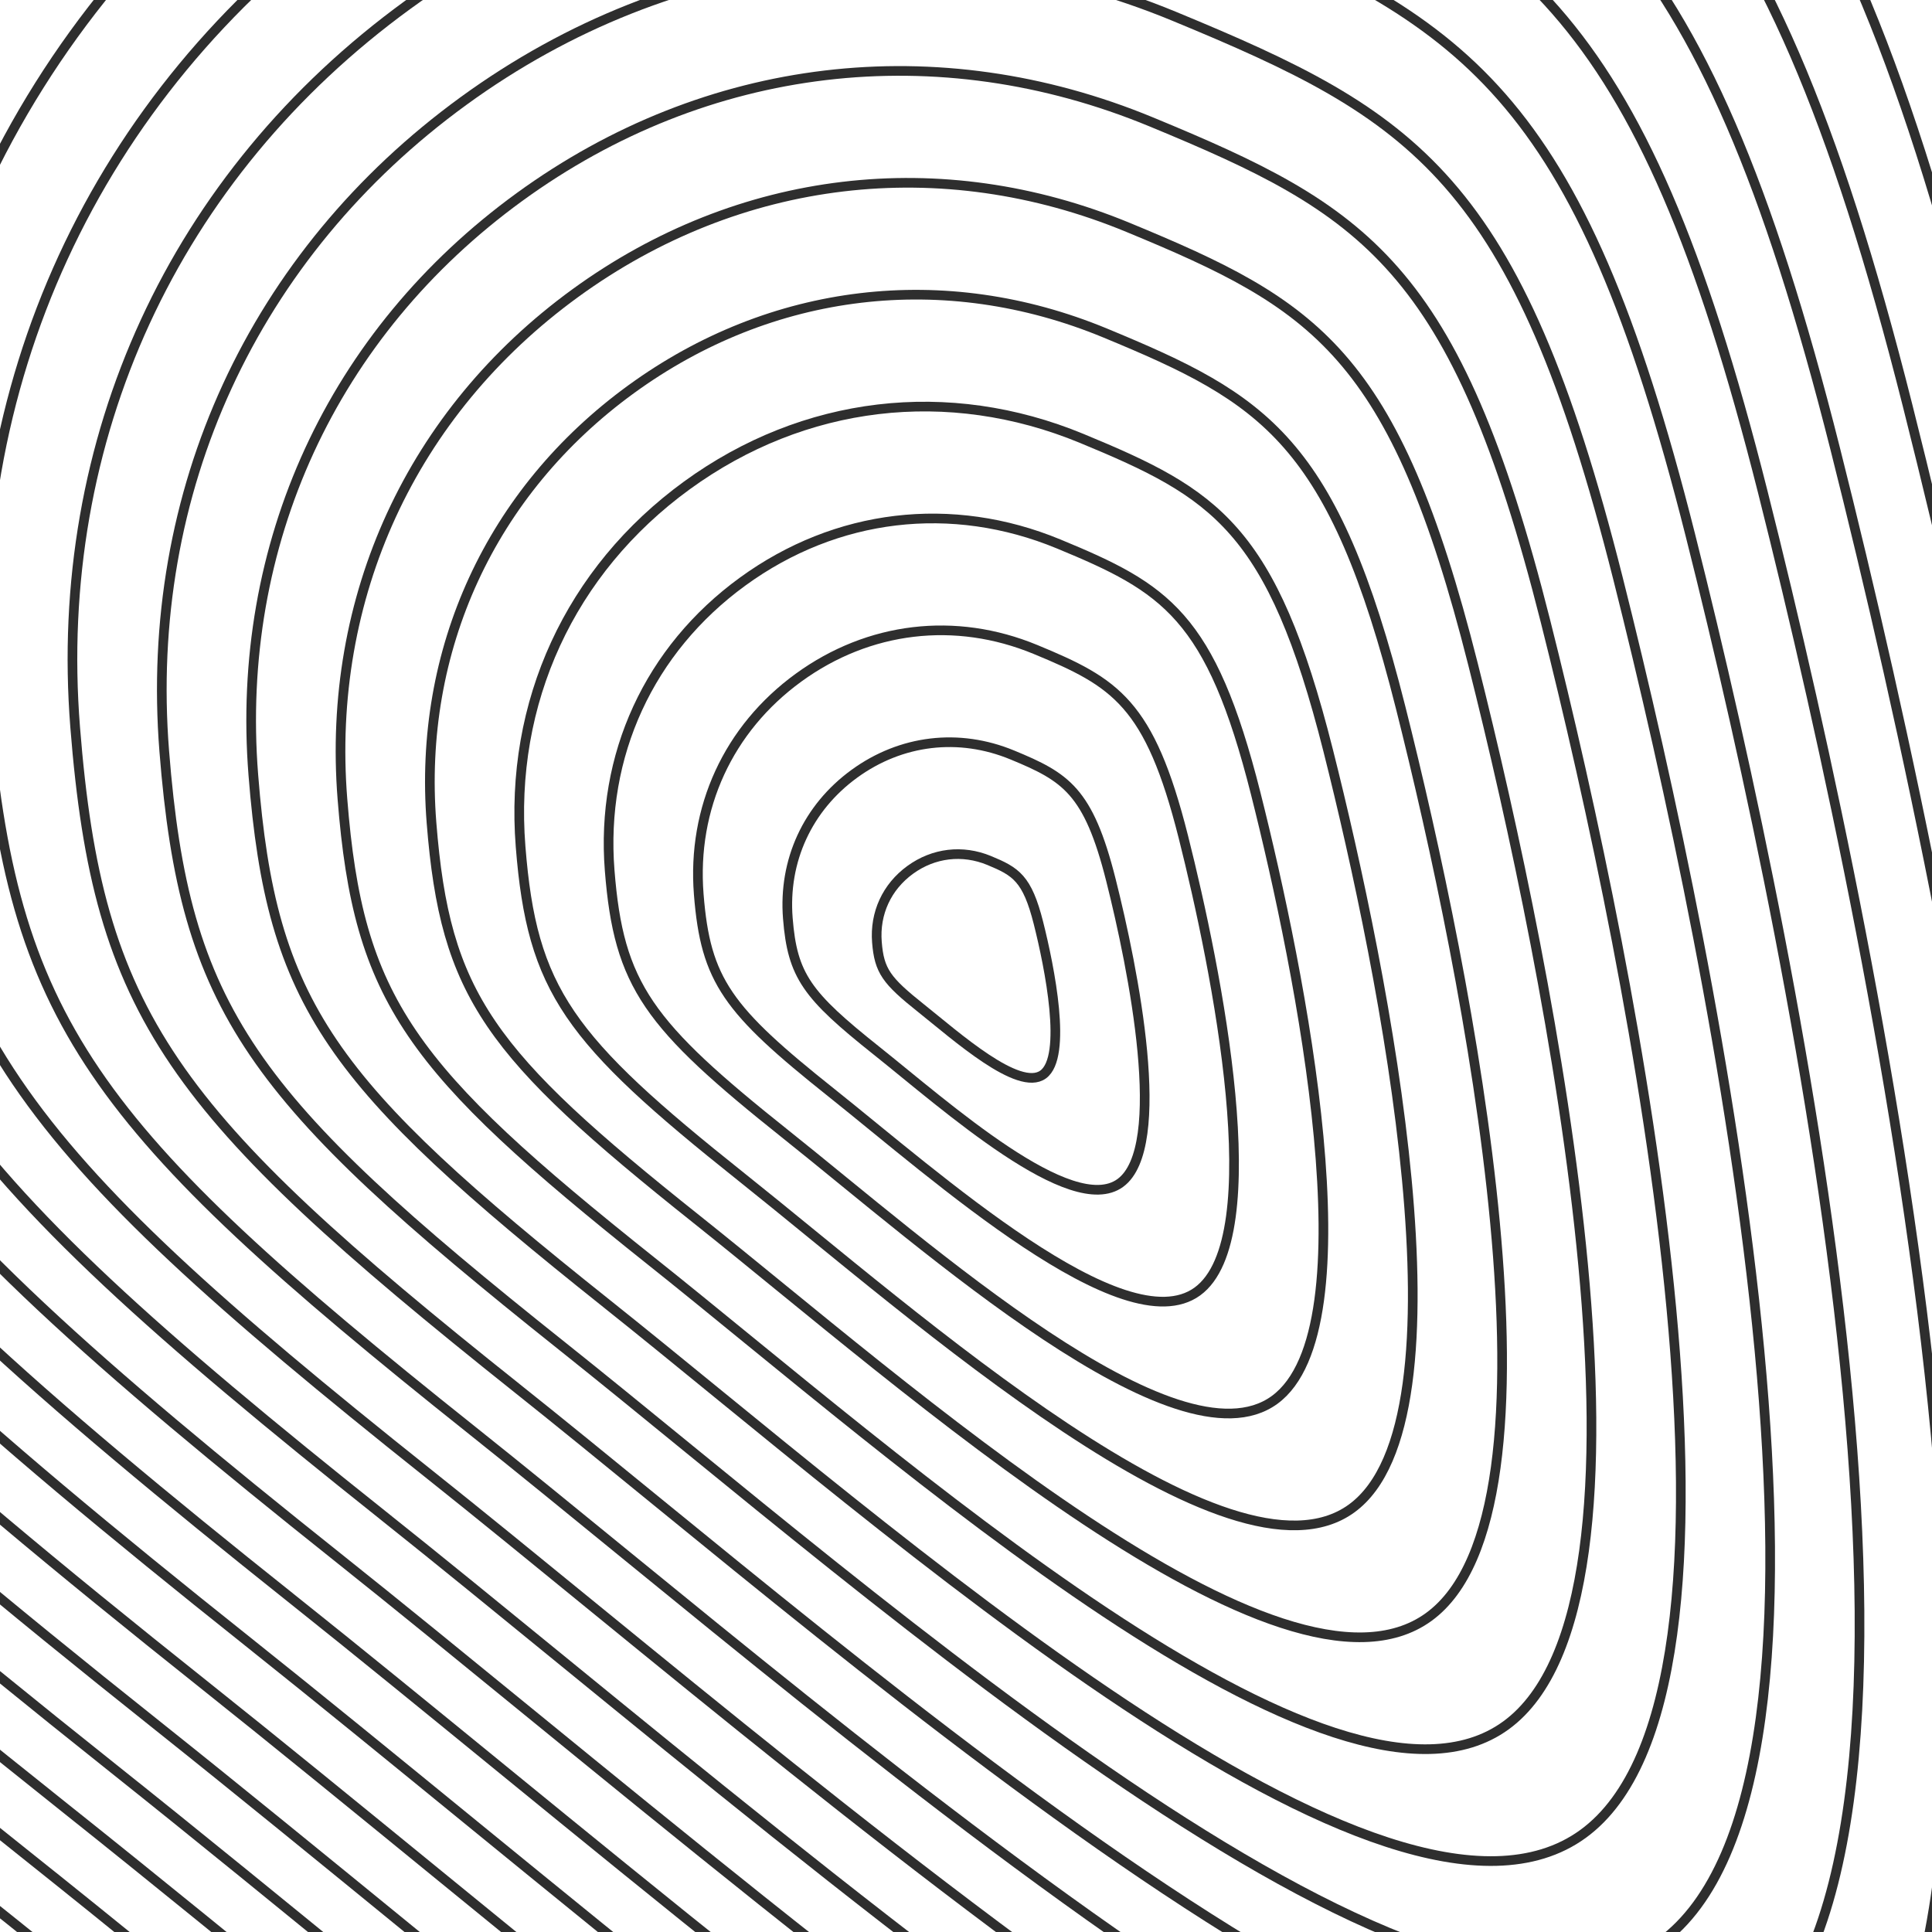 <svg xmlns="http://www.w3.org/2000/svg" version="1.1" xmlns:xlink="http://www.w3.org/1999/xlink" xmlns:svgjs="http://svgjs.dev/svgjs" viewBox="0 0 800 800" opacity="0.82"><defs><linearGradient x1="50%" y1="0%" x2="50%" y2="100%" id="uundulate-grad"><stop stop-color="hsl(353, 98%, 41%)" stop-opacity="1" offset="45%"></stop><stop stop-color="hsl(290, 87%, 47%)" stop-opacity="1" offset="100%"></stop></linearGradient></defs><g stroke-width="4" stroke="url(#uundulate-grad)" fill="none"><path d="M1359.805 -171.036C1508.814 419.725 1745.846 1601.975 1422.005 1837.532C1098.165 2073.088 264.207 1325.033 -194.628 959.635C-653.462 594.236 -750.182 465.545 -780.399 83.619C-810.616 -298.307 -649.496 -648.248 -339.669 -873.611C-29.843 -1098.973 352.709 -1144.492 706.767 -998.122C1060.824 -851.752 1210.797 -761.797 1359.805 -171.036C1508.814 419.725 1745.846 1601.975 1422.005 1837.532 "></path><path d="M1329.811 -153.191C1474.163 419.109 1703.788 1564.414 1390.068 1792.609C1076.348 2020.804 268.45 1296.126 -176.046 942.146C-620.541 588.167 -714.239 463.497 -743.512 93.506C-772.784 -276.485 -616.699 -615.49 -316.555 -833.81C-16.411 -1052.131 354.187 -1096.227 697.18 -954.431C1040.173 -812.635 1185.46 -725.491 1329.811 -153.191C1474.163 419.109 1703.788 1564.414 1390.068 1792.609 "></path><path d="M1299.818 -135.346C1439.513 418.493 1661.73 1526.852 1358.13 1747.686C1054.53 1968.52 272.694 1267.219 -157.464 924.658C-587.621 582.097 -678.296 461.449 -706.624 103.393C-734.953 -254.663 -583.902 -582.732 -293.44 -794.01C-2.978 -1005.288 355.665 -1047.961 687.594 -910.74C1019.522 -773.518 1160.122 -689.185 1299.818 -135.346C1439.513 418.493 1661.73 1526.852 1358.13 1747.686 "></path><path d="M1269.824 -117.501C1404.862 417.876 1619.673 1489.29 1326.192 1702.763C1032.712 1916.236 276.937 1238.311 -138.881 907.169C-554.7 576.027 -642.353 459.4 -669.737 113.28C-697.121 -232.841 -551.105 -549.975 -270.325 -754.21C10.455 -958.445 357.143 -999.696 678.007 -867.048C998.872 -734.401 1134.785 -652.879 1269.824 -117.501C1404.862 417.876 1619.673 1489.29 1326.192 1702.763 "></path><path d="M1239.83 -99.656C1370.212 417.26 1577.615 1451.728 1294.255 1657.84C1010.895 1863.952 281.181 1209.404 -120.299 889.681C-521.779 569.957 -606.409 457.352 -632.849 123.167C-659.289 -211.019 -518.309 -517.217 -247.211 -714.409C23.887 -911.602 358.621 -951.43 668.421 -823.357C978.221 -695.283 1109.448 -616.572 1239.83 -99.656C1370.212 417.26 1577.615 1451.728 1294.255 1657.84 "></path><path d="M1209.836 -81.811C1335.561 416.643 1535.557 1414.167 1262.317 1612.917C989.077 1811.668 285.424 1180.497 -101.717 872.192C-488.859 563.887 -570.466 455.304 -595.962 133.054C-621.458 -189.197 -485.512 -484.459 -224.096 -674.609C37.32 -864.759 360.098 -903.165 658.834 -779.666C957.57 -656.166 1084.11 -580.266 1209.836 -81.811C1335.561 416.643 1535.557 1414.167 1262.317 1612.917 "></path><path d="M1179.842 -63.967C1300.911 416.027 1493.5 1376.605 1230.379 1567.995C967.259 1759.384 289.668 1151.59 -83.135 854.703C-455.938 557.817 -534.523 453.256 -559.074 142.941C-583.626 -167.374 -452.715 -451.701 -200.981 -634.809C50.752 -817.916 361.576 -854.9 649.248 -735.974C936.919 -617.049 1058.773 -543.96 1179.842 -63.967C1300.911 416.027 1493.5 1376.605 1230.379 1567.995 "></path><path d="M1149.848 -46.122C1266.261 415.41 1451.442 1339.043 1198.442 1523.072C945.442 1707.1 293.911 1122.682 -64.553 837.215C-423.017 551.747 -498.58 451.207 -522.187 152.827C-545.794 -145.552 -419.918 -418.944 -177.867 -595.008C64.185 -771.073 363.054 -806.634 639.661 -692.283C916.269 -577.932 1033.435 -507.654 1149.848 -46.122C1266.261 415.41 1451.442 1339.043 1198.442 1523.072 "></path><path d="M1119.854 -28.277C1231.61 414.794 1409.384 1301.481 1166.504 1478.149C923.624 1654.816 298.155 1093.775 -45.971 819.726C-390.097 545.677 -462.637 449.159 -485.299 162.714C-507.962 -123.73 -387.122 -386.186 -154.752 -555.208C77.618 -724.23 364.532 -758.369 630.075 -648.592C895.618 -538.814 1008.098 -471.348 1119.854 -28.277C1231.61 414.794 1409.384 1301.481 1166.504 1478.149 "></path><path d="M1089.86 -10.432C1196.96 414.178 1367.327 1263.92 1134.566 1433.226C901.806 1602.532 302.398 1064.868 -27.389 802.237C-357.176 539.607 -426.693 447.111 -448.412 172.601C-470.13 -101.908 -354.325 -353.428 -131.637 -515.408C91.05 -677.387 366.01 -710.104 620.488 -604.9C874.967 -499.697 982.761 -435.042 1089.86 -10.432C1196.96 414.178 1367.327 1263.92 1134.566 1433.226 "></path><path d="M1059.866 7.413C1162.309 413.561 1325.269 1226.358 1102.629 1388.303C879.988 1550.248 306.642 1035.96 -8.807 784.749C-324.255 533.538 -390.75 445.062 -411.524 182.488C-432.299 -80.086 -321.528 -320.67 -108.523 -475.607C104.483 -630.544 367.488 -661.838 610.902 -561.209C854.316 -460.58 957.423 -398.735 1059.866 7.413C1162.309 413.561 1325.269 1226.358 1102.629 1388.303 "></path><path d="M1029.872 25.258C1127.659 412.945 1283.211 1188.796 1070.691 1343.38C858.171 1497.964 310.886 1007.053 9.776 767.26C-291.334 527.468 -354.807 443.014 -374.637 192.375C-394.467 -58.264 -288.732 -287.913 -85.408 -435.807C117.915 -583.701 368.966 -613.573 601.316 -517.518C833.666 -421.463 932.086 -362.429 1029.872 25.258C1127.659 412.945 1283.211 1188.796 1070.691 1343.38 "></path><path d="M999.878 43.103C1093.008 412.328 1241.154 1151.235 1038.753 1298.457C836.353 1445.68 315.129 978.146 28.358 749.772C-258.414 521.398 -318.864 440.966 -337.749 202.262C-356.635 -36.442 -255.935 -255.155 -62.293 -396.007C131.348 -536.858 370.443 -565.307 591.729 -473.826C813.015 -382.345 906.748 -326.123 999.878 43.103C1093.008 412.328 1241.154 1151.235 1038.753 1298.457 "></path><path d="M969.884 60.947C1058.358 411.712 1199.096 1113.673 1006.816 1253.534C814.536 1393.396 319.373 949.239 46.94 732.283C-225.493 515.328 -282.921 438.917 -300.862 212.149C-318.803 -14.62 -223.138 -222.397 -39.179 -356.206C144.781 -490.016 371.921 -517.042 582.143 -430.135C792.364 -343.228 881.411 -289.817 969.884 60.947C1058.358 411.712 1199.096 1113.673 1006.816 1253.534 "></path><path d="M939.891 78.792C1023.708 411.096 1157.038 1076.111 974.878 1208.612C792.718 1341.112 323.616 920.331 65.522 714.795C-192.572 509.258 -246.977 436.869 -263.975 222.036C-280.972 7.202 -190.341 -189.639 -16.064 -316.406C158.213 -443.173 373.399 -468.777 572.556 -386.444C771.713 -304.111 856.074 -253.511 939.891 78.792C1023.708 411.096 1157.038 1076.111 974.878 1208.612 "></path><path d="M909.897 96.637C989.057 410.479 1114.98 1038.549 942.94 1163.689C770.9 1288.828 327.86 891.424 84.104 697.306C-159.652 503.188 -211.034 434.821 -227.087 231.923C-243.14 29.024 -157.545 -156.882 7.051 -276.606C171.646 -396.33 374.877 -420.511 562.97 -342.752C751.063 -264.993 830.736 -217.205 909.897 96.637C989.057 410.479 1114.98 1038.549 942.94 1163.689 "></path><path d="M879.903 114.482C954.407 409.863 1072.923 1000.988 911.003 1118.766C749.083 1236.544 332.103 862.517 102.686 679.817C-126.731 497.118 -175.091 432.773 -190.2 241.81C-205.308 50.846 -124.748 -124.124 30.165 -236.805C185.078 -349.487 376.355 -372.246 553.383 -299.061C730.412 -225.876 805.399 -180.899 879.903 114.482C954.407 409.863 1072.923 1000.988 911.003 1118.766 "></path><path d="M849.909 132.327C919.756 409.246 1030.865 963.426 879.065 1073.843C727.265 1184.26 336.347 833.609 121.268 662.329C-93.81 491.048 -139.148 430.724 -153.312 251.696C-167.476 72.669 -91.951 -91.366 53.28 -197.005C198.511 -302.644 377.832 -323.981 543.797 -255.37C709.761 -186.759 780.061 -144.592 849.909 132.327C919.756 409.246 1030.865 963.426 879.065 1073.843 "></path><path d="M819.915 150.172C885.106 408.63 988.807 925.864 847.127 1028.92C705.447 1131.976 340.59 804.702 139.85 644.84C-60.89 484.978 -103.205 428.676 -116.425 261.583C-129.645 94.491 -59.154 -58.608 76.395 -157.205C211.944 -255.801 379.31 -275.715 534.21 -211.678C689.11 -147.642 754.724 -108.286 819.915 150.172C885.106 408.63 988.807 925.864 847.127 1028.92 "></path><path d="M789.921 168.017C850.455 408.013 946.75 888.302 815.19 983.997C683.63 1079.692 344.834 775.795 158.432 627.352C-27.969 478.909 -67.262 426.628 -79.537 271.47C-91.813 116.313 -26.358 -25.851 99.509 -117.404C225.376 -208.958 380.788 -227.45 524.624 -167.987C668.46 -108.524 729.386 -71.98 789.921 168.017C850.455 408.013 946.75 888.302 815.19 983.997 "></path><path d="M759.927 185.862C815.805 407.397 904.692 850.741 783.252 939.074C661.812 1027.408 349.077 746.887 177.015 609.863C4.952 472.839 -31.318 424.579 -42.65 281.357C-53.981 138.135 6.439 6.907 122.624 -77.604C238.809 -162.115 382.266 -179.185 515.037 -124.296C647.809 -69.407 704.049 -35.674 759.927 185.862C815.805 407.397 904.692 850.741 783.252 939.074 "></path><path d="M729.933 203.706C781.155 406.781 862.634 813.179 751.314 894.152C639.994 975.124 353.321 717.98 195.597 592.374C37.872 466.769 4.625 422.531 -5.762 291.244C-16.149 159.957 39.236 39.665 145.739 -37.804C252.241 -115.272 383.744 -130.919 505.451 -80.604C627.158 -30.29 678.712 0.632 729.933 203.706C781.155 406.781 862.634 813.179 751.314 894.152 "></path><path d="M699.939 221.551C746.504 406.164 820.577 775.617 719.377 849.229C618.177 922.84 357.565 689.073 214.179 574.886C70.793 460.699 40.568 420.483 31.125 301.131C21.682 181.779 72.033 72.423 168.853 1.997C265.674 -68.429 385.222 -82.654 495.865 -36.913C606.507 8.827 653.374 36.938 699.939 221.551C746.504 406.164 820.577 775.617 719.377 849.229 "></path><path d="M669.945 239.396C711.854 405.548 778.519 738.056 687.439 804.306C596.359 870.556 361.808 660.166 232.761 557.397C103.714 454.629 76.511 418.435 68.013 311.018C59.514 203.601 104.829 105.18 191.968 41.797C279.107 -21.586 386.7 -34.388 486.278 6.778C585.857 47.945 628.037 73.245 669.945 239.396C711.854 405.548 778.519 738.056 687.439 804.306 "></path><path d="M639.951 257.241C677.203 404.931 736.461 700.494 655.501 759.383C574.541 818.272 366.052 631.258 251.343 539.909C136.634 448.559 112.454 416.386 104.9 320.905C97.346 225.423 137.626 137.938 215.083 81.597C292.539 25.257 388.177 13.877 476.692 50.47C565.206 87.062 602.699 109.551 639.951 257.241C677.203 404.931 736.461 700.494 655.501 759.383 "></path><path d="M609.957 275.086C642.553 404.315 694.404 662.932 623.564 714.46C552.724 765.988 370.295 602.351 269.925 522.42C169.555 442.489 148.398 414.338 141.788 330.792C135.178 247.245 170.423 170.696 238.197 121.398C305.972 72.1 389.655 62.142 467.105 94.161C544.555 126.179 577.362 145.857 609.957 275.086C642.553 404.315 694.404 662.932 623.564 714.46 "></path><path d="M579.964 292.931C607.903 403.699 652.346 625.37 591.626 669.537C530.906 713.704 374.539 573.444 288.507 504.932C202.476 436.419 184.341 412.29 178.675 340.679C173.009 269.067 203.22 203.454 261.312 161.198C319.404 118.942 391.133 110.408 457.519 137.852C523.904 165.296 552.024 182.163 579.964 292.931C607.903 403.699 652.346 625.37 591.626 669.537 "></path><path d="M549.97 310.776C573.252 403.082 610.288 587.809 559.688 624.614C509.088 661.42 378.782 544.536 307.089 487.443C235.397 430.349 220.284 410.241 215.563 350.565C210.841 290.89 236.016 236.211 284.427 200.998C332.837 165.785 392.611 158.673 447.932 181.543C503.254 204.414 526.687 218.469 549.97 310.776C573.252 403.082 610.288 587.809 559.688 624.614 "></path><path d="M519.976 328.621C538.602 402.466 568.231 550.247 527.751 579.691C487.271 609.136 383.026 515.629 325.672 469.954C268.317 424.28 256.227 408.193 252.45 360.452C248.673 312.712 268.813 268.969 307.541 240.799C346.27 212.628 394.089 206.939 438.346 225.235C482.603 243.531 501.35 254.775 519.976 328.621C538.602 402.466 568.231 550.247 527.751 579.691 "></path><path d="M489.982 346.465C503.951 401.849 526.173 512.685 495.813 534.769C465.453 556.852 387.269 486.722 344.254 452.466C301.238 418.21 292.17 406.145 289.338 370.339C286.505 334.534 301.61 301.727 330.656 280.599C359.702 259.471 395.567 255.204 428.759 268.926C461.952 282.648 476.012 291.082 489.982 346.465C503.951 401.849 526.173 512.685 495.813 534.769 "></path><path d="M459.988 364.31C469.301 401.233 484.115 475.123 463.875 489.846C443.635 504.568 391.513 457.815 362.836 434.977C334.159 412.14 328.114 404.097 326.225 380.226C324.336 356.356 334.407 334.485 353.771 320.399C373.135 306.314 397.044 303.469 419.173 312.617C441.301 321.765 450.675 327.388 459.988 364.31C469.301 401.233 484.115 475.123 463.875 489.846 "></path><path d="M429.994 382.155C434.65 400.616 442.058 437.562 431.938 444.923C421.818 452.284 395.756 428.907 381.418 417.489C367.079 406.07 364.057 402.048 363.113 390.113C362.168 378.178 367.203 367.242 376.885 360.2C386.567 353.157 398.522 351.735 409.586 356.309C420.651 360.883 425.337 363.694 429.994 382.155C434.65 400.616 442.058 437.562 431.938 444.923 "></path></g></svg>